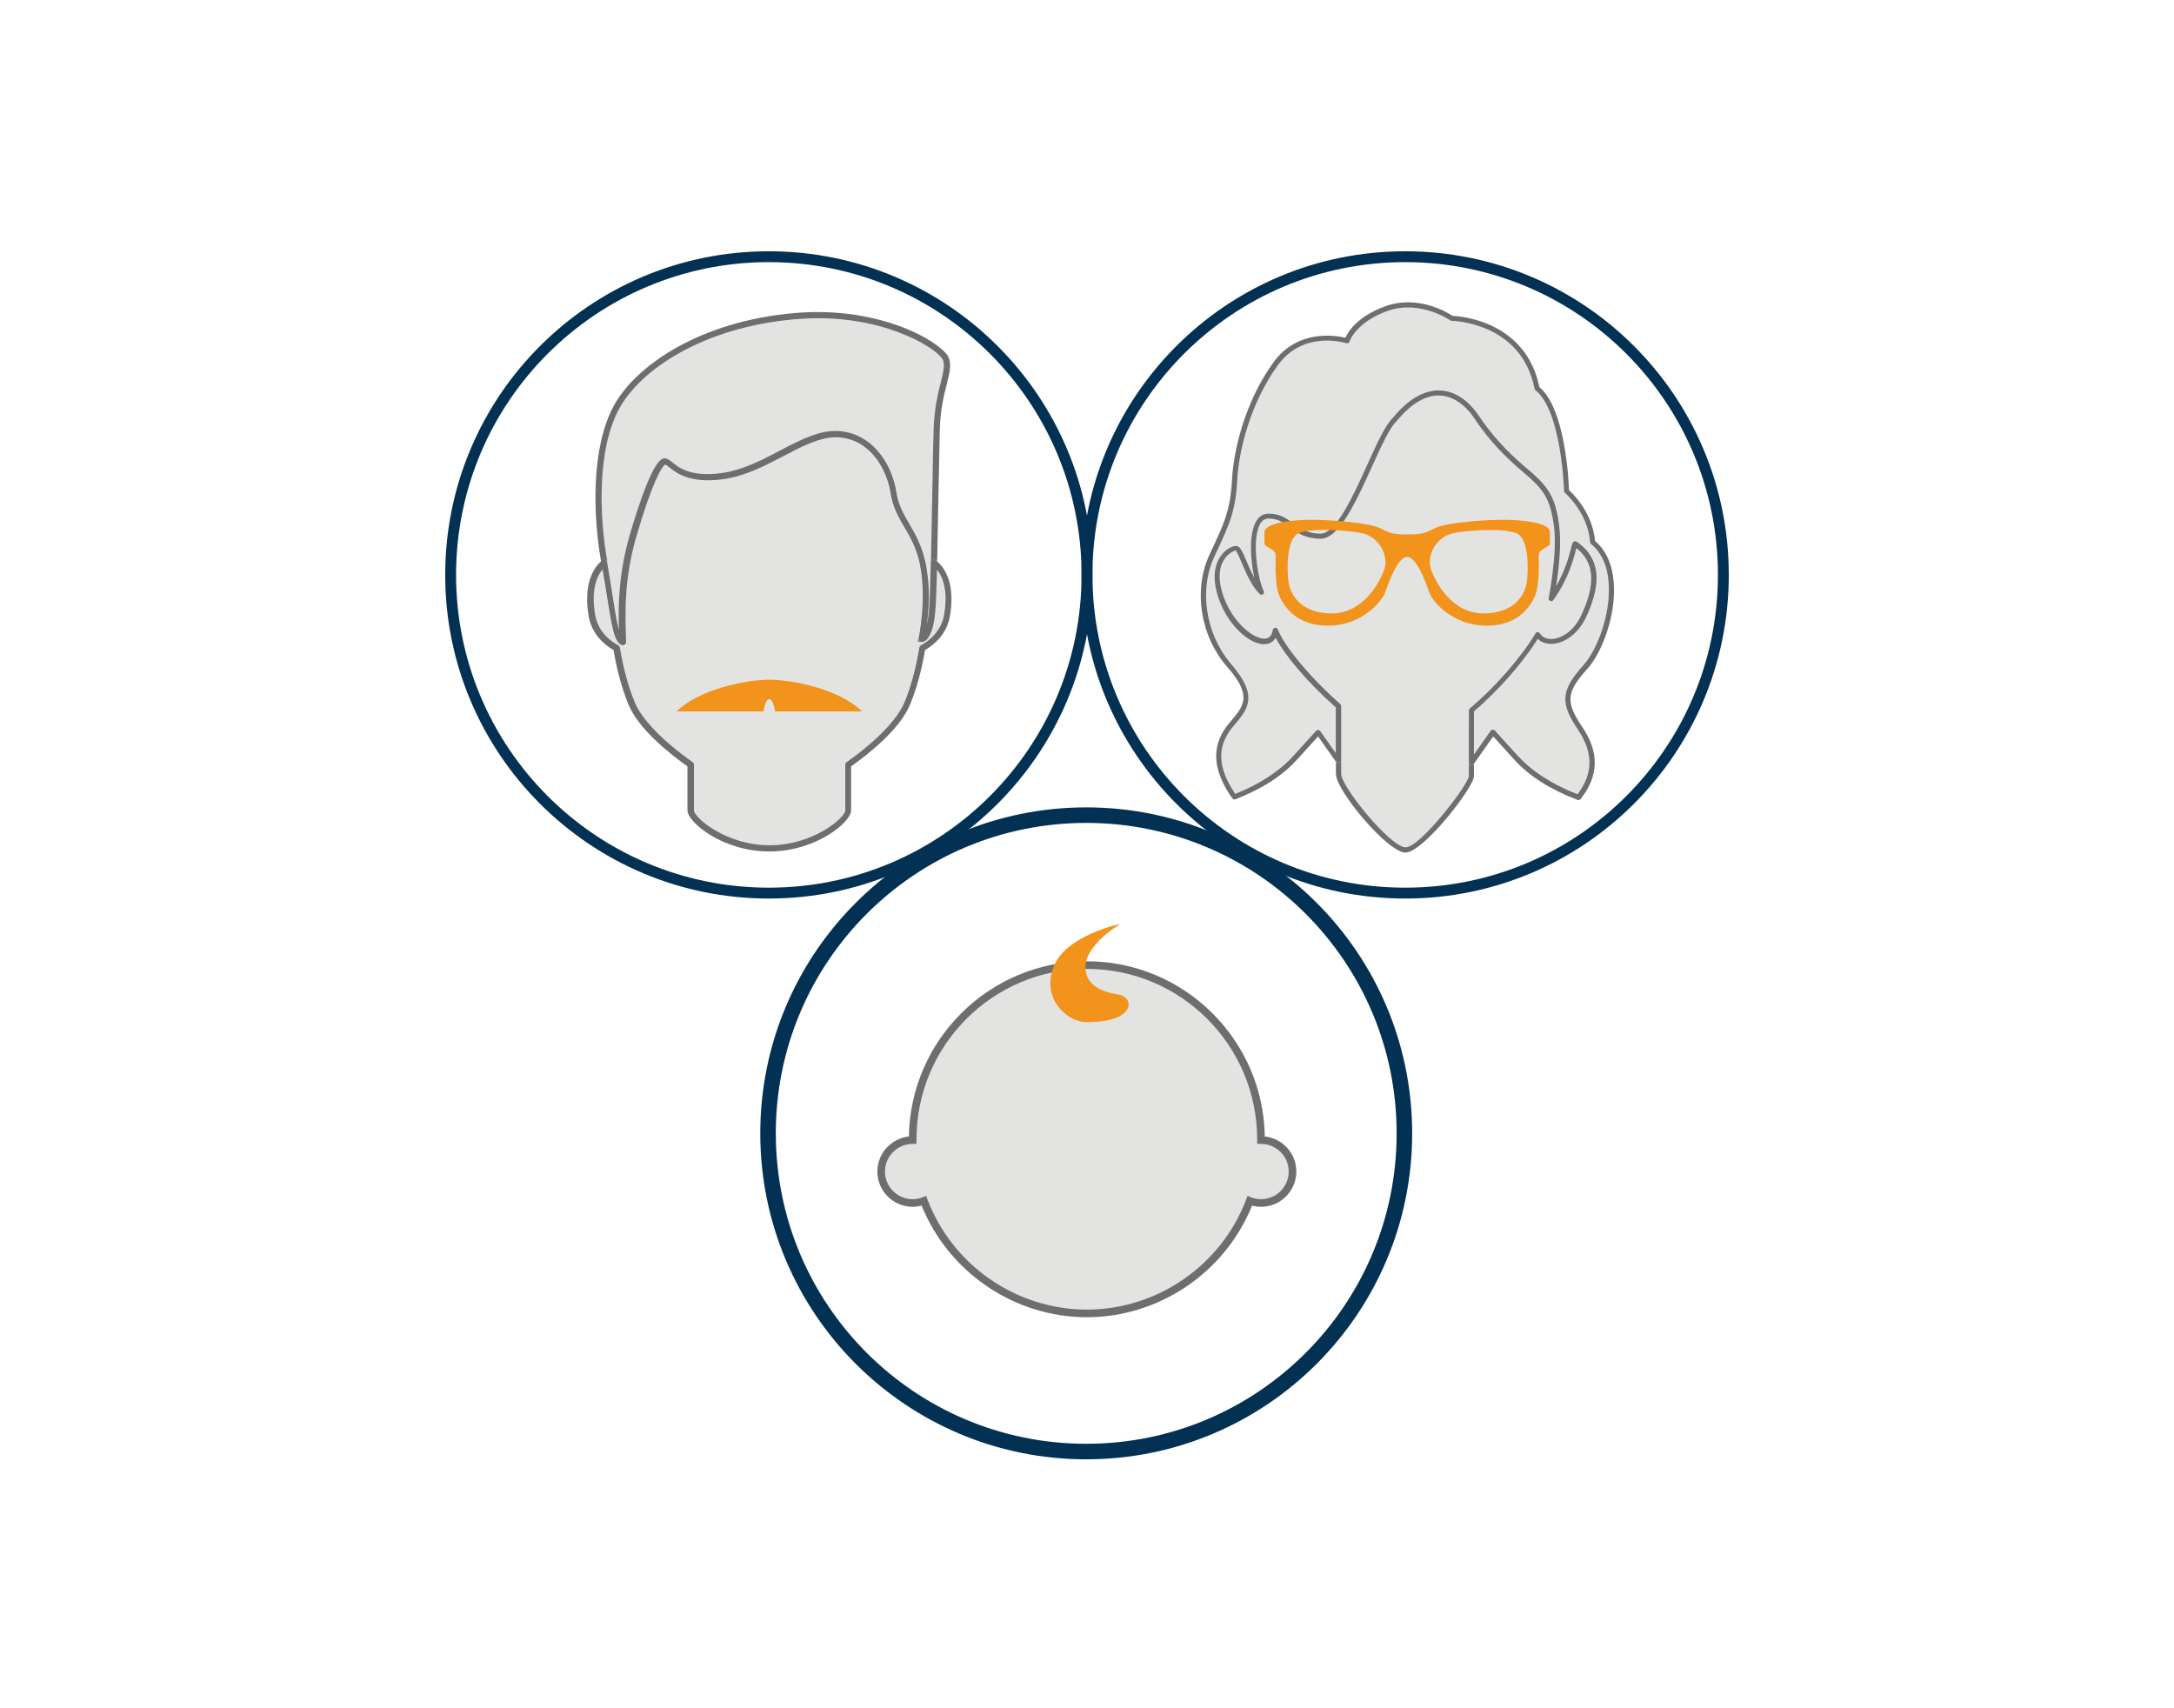 <?xml version="1.0" encoding="utf-8"?>
<!-- Generator: Adobe Illustrator 23.0.2, SVG Export Plug-In . SVG Version: 6.00 Build 0)  -->
<svg version="1.1" id="Ebene_1" xmlns="http://www.w3.org/2000/svg" xmlns:xlink="http://www.w3.org/1999/xlink" x="0px" y="0px"
	 viewBox="0 0 1400 1100" style="enable-background:new 0 0 1400 1100;" xml:space="preserve">
<style type="text/css">
	.st0{fill:#FFFFFF;}
	.st1{fill:#E3E3E2;}
	.st2{fill:#6D6E70;}
	.st3{fill:#F2931B;}
	.st4{fill:none;stroke:#033153;stroke-width:10;stroke-miterlimit:10;}
	.st5{fill:none;stroke:#033153;stroke-width:7;stroke-miterlimit:10;}
</style>
<rect y="0" class="st0" width="1400" height="1100"/>
<title>clock</title>
<g>
	<g>
		<path class="st1" d="M794.8,466.9c-7.6,8.9-14.4,22,0.8,44.1c16.1-6.5,28.3-14.4,37.3-24.4l14.8-16.3c0.3-0.4,0.8-0.5,1.3-0.5
			c0.5,0,1,0.3,1.3,0.7l10,14.2v-29.4c-17.4-15.3-32.5-32.9-38.7-44.8c-1.7,3.1-4.6,3.9-6.4,4.1c-9.2,0.9-23.9-11-30.3-29.4
			c-5.1-14.5-1.9-23.1,1.6-27.8c3.3-4.4,7.7-6.3,9.8-6.1c2.4,0.1,3.8,3.4,6.6,9.9c1.4,3.3,3,7.1,4.9,10.5
			c-2.6-11.9-3.5-28.6,1.4-36.5c1.9-3.1,4.7-4.7,7.9-4.7c7.5,0,11.8,3.2,15.9,6.3c4.4,3.3,8.9,6.6,17.6,6.6
			c9.9,0,21.1-24.7,30.1-44.6c6.2-13.6,11.5-25.4,16.3-29.9c10-12.2,20.4-18.2,30.7-17.7c12.9,0.6,21.4,11.3,24.4,15.8
			c8.5,12.7,18.2,23.4,31.4,34.5c1.7,1.4,3.2,2.8,4.7,4.1c0.7,0.7,1.4,1.3,2,1.9c0.7,0.6,1.3,1.3,1.9,1.9c0.6,0.6,1.2,1.3,1.7,1.9
			c5.9,6.9,8.6,14,10.4,26.9c0.4,3.1,0.6,6.4,0.6,9.9c0,3.5-0.1,7-0.4,10.5c-0.5,7-1.4,13.7-2.2,18.7c5.8-10,8.2-18.9,9.4-23.7
			c0.1-0.3,0.2-0.6,0.2-0.9c0.7-3,1-3.9,2.1-4.3c0.1,0,0.3-0.1,0.4-0.1c0.1,0,0.1,0,0.2,0c0.1,0,0.2,0,0.3,0c0,0,0.1,0,0.1,0
			c0.1,0,0.2,0,0.3,0.1c0,0,0.1,0,0.1,0.1c0.1,0,0.1,0.1,0.2,0.1c0.5,0.3,0.9,0.6,1.4,1c13.2,9.7,14.9,24.9,5.3,46.1
			c-0.3,0.7-0.7,1.4-1,2.1c-4.6,9.6-12.9,16.1-21.3,16.6c-3.8,0.2-7.1-0.9-9.5-3.2c-9.7,15.4-25.2,33.1-41.1,46.7v27.7l10.8-15.3
			c0.3-0.4,0.8-0.7,1.3-0.7c0,0,0.1,0,0.1,0c0.5,0,0.9,0.2,1.2,0.5l14.8,16.3c9.3,10.2,21.9,18.3,38.5,24.8
			c10.2-13.5,10.3-26.9,0.1-41.8c-11.6-17.1-10.8-25.2,3.7-41.3c9-10,17.8-33.2,16.2-53.3c-0.9-11-4.7-19.3-11.3-24.7
			c-0.4-0.3-0.6-0.7-0.6-1.2c-1.5-19.2-16.1-31.6-16.2-31.7c-0.4-0.3-0.6-0.8-0.6-1.2c0-0.5-1.6-51.8-18.4-64.9
			c-0.3-0.2-0.5-0.6-0.6-1c-8.4-42.9-52.9-43.7-53.3-43.7c-0.3,0-0.7-0.1-0.9-0.3c-0.2-0.1-19.7-13.5-40.4-6.1
			c-20.6,7.3-24.4,19.5-24.5,19.7c-0.1,0.4-0.4,0.8-0.8,1c-0.4,0.2-0.9,0.3-1.3,0.1c-1.1-0.4-27.6-8.6-44.1,14.2
			c-17.7,24.4-25.1,54.9-26.1,73.6c-1.1,20.5-4.8,28.4-14.7,49.5c-10.1,21.6-5.8,49.8,10.6,68.7C811,448,803.8,456.4,794.8,466.9z"
			/>
		<path class="st1" d="M905.2,545.6c9.5,0,40.7-40.8,40.7-45.9V491v-33.7c0-0.5,0.2-1,0.6-1.3c16.5-14.1,32.7-32.6,42.3-48.4
			c0.3-0.5,0.8-0.8,1.4-0.8c0,0,0,0,0,0c0.2,0,0.5,0.1,0.7,0.2c0.3,0.1,0.5,0.3,0.7,0.6c1.6,2.6,4.5,3.9,8,3.6
			c5.8-0.3,13.8-5,18.4-14.7c9.7-20.4,8.8-34.7-2.9-43.8c-0.1,0.3-0.2,0.6-0.2,0.9c-1.4,5.6-4.7,18.8-14.6,32.6
			c-0.5,0.6-1.3,0.9-2,0.6c-0.7-0.3-1.1-1.1-1-1.9c0.1-0.3,5.7-28.7,3.4-46.2c-2.4-17.8-6.5-23.6-19.5-34.6
			c-13.5-11.4-23.3-22.2-32-35.2c-2.8-4.1-10.4-13.8-21.8-14.4c-9.1-0.4-18.6,5.1-28.1,16.6c-4.4,4.3-9.9,16.3-15.7,29
			c-10.4,22.9-21.1,46.6-33.2,46.6c-2.5,0-4.6-0.2-6.6-0.7c-5.8-1.2-9.6-4.1-13-6.6c-0.8-0.6-1.6-1.2-2.5-1.8
			c-2.2-1.5-4.4-2.8-7.2-3.4c-1.3-0.3-2.7-0.5-4.3-0.5c-0.5,0-1,0.1-1.5,0.2c-1.4,0.4-2.6,1.4-3.6,2.9c-4.5,7.2-3.3,24.5-0.5,35.8
			c0.8,3.2,1.7,5.9,2.6,7.8c0.4,0.7,0.1,1.6-0.5,2.1c-0.7,0.5-1.6,0.4-2.1-0.2c-5.1-5-8.7-13.3-11.6-20.1c-1.4-3.3-3.2-7.4-4-8
			c-0.4,0-3.8,1.1-6.6,4.9c-3,4-5.7,11.5-1.1,24.7c6.1,17.6,20.1,27.9,26.9,27.2c2.7-0.3,4.3-2.1,4.8-5.6c0.1-0.8,0.7-1.3,1.5-1.4
			c0.1,0,0.1,0,0.2,0c0.1,0,0.1,0,0.2,0c0.1,0,0.2,0,0.3,0c0.1,0,0.1,0.1,0.2,0.1c0.1,0,0.2,0.1,0.2,0.1c0.1,0,0.1,0.1,0.2,0.2
			c0.1,0.1,0.1,0.1,0.2,0.2c0.1,0.1,0.2,0.3,0.3,0.5c4.3,11.1,21.2,31.3,40.2,48c0.4,0.3,0.6,0.8,0.6,1.3V490v8.4
			C863.7,506.6,895.6,545.6,905.2,545.6z"/>
		<path class="st2" d="M991,407c0.3,0.1,0.5,0.3,0.7,0.6C991.5,407.3,991.2,407.1,991,407z"/>
		<path class="st2" d="M1013.8,348.6c0.1,0,0.3-0.1,0.4-0.1C1014.1,348.5,1014,348.5,1013.8,348.6z"/>
		<path class="st2" d="M1015.2,348.7c0.1,0,0.2,0.1,0.3,0.2c0.4,0.3,0.9,0.6,1.3,0.9c-0.4-0.3-0.9-0.7-1.4-1
			C1015.4,348.7,1015.3,348.7,1015.2,348.7z"/>
		<path class="st2" d="M990.2,307.6c-0.7-0.6-1.3-1.3-2-1.9C988.9,306.3,989.6,307,990.2,307.6z"/>
		<path class="st2" d="M990.2,307.6c0.7,0.6,1.3,1.3,1.9,1.9C991.5,308.9,990.9,308.3,990.2,307.6z"/>
		<path class="st2" d="M1004.1,338.3c-1.7-12.9-4.4-20-10.4-26.9C999.7,318.3,1002.4,325.4,1004.1,338.3c0.4,3.1,0.6,6.4,0.6,9.9
			C1004.7,344.7,1004.5,341.4,1004.1,338.3z"/>
		<path class="st2" d="M993.8,311.4c-0.5-0.6-1.1-1.3-1.7-1.9C992.7,310.1,993.2,310.8,993.8,311.4z"/>
		<path class="st2" d="M947.1,492.6c-0.7-0.2-1.2-0.9-1.2-1.6v8.7c0,5.1-31.2,45.9-40.7,45.9c-9.7,0-41.5-39-41.5-47.3V490
			c0,0.7-0.5,1.4-1.2,1.6c-0.7,0.2-1.4,0-1.9-0.6l0.7-1h-0.3l-0.7,0.5v7.9c0,10.6,33.3,50.6,44.8,50.6c11.4,0,44.1-42.1,44.1-49.2
			v-8.2L949,492C948.6,492.6,947.8,492.8,947.1,492.6z"/>
		<path class="st2" d="M1014.7,348.5c-0.1,0-0.2,0-0.3,0C1014.5,348.5,1014.6,348.5,1014.7,348.5z"/>
		<path class="st2" d="M1015.1,348.6c-0.1,0-0.2-0.1-0.3-0.1C1014.9,348.5,1015,348.6,1015.1,348.6z"/>
		<path class="st2" d="M1002.1,377.4C1002.1,377.4,1002.1,377.4,1002.1,377.4c0.8-5,1.7-11.7,2.2-18.7
			C1003.8,365.8,1002.9,372.5,1002.1,377.4z"/>
		<path class="st2" d="M792.3,464.8c-7.9,9.2-16.3,24.3,1.3,49.3c0.4,0.6,1.3,0.9,2,0.6c17.1-6.7,30.2-15.1,39.8-25.7l13.4-14.8
			l11.5,16.3l0,0l0.7-0.5h0.3l-0.7,1c0.4,0.6,1.2,0.9,1.9,0.6c0.7-0.2,1.2-0.9,1.2-1.6v-35.4c0-0.5-0.2-0.9-0.6-1.3
			c-19-16.7-35.9-36.9-40.2-48c-0.1-0.2-0.2-0.3-0.3-0.5c-0.1-0.1-0.1-0.1-0.2-0.2c-0.1-0.1-0.1-0.1-0.2-0.2
			c-0.1-0.1-0.2-0.1-0.2-0.1c-0.1,0-0.1-0.1-0.2-0.1c-0.1,0-0.2,0-0.3,0c-0.1,0-0.2,0-0.4,0c-0.8,0.1-1.4,0.7-1.5,1.4
			c-0.5,3.5-2.1,5.3-4.8,5.6c-6.7,0.7-20.7-9.6-26.9-27.2c-4.6-13.2-1.9-20.7,1.1-24.7c2.8-3.7,6.3-4.8,6.6-4.9c0.9,0.6,2.6,4.7,4,8
			c2.9,6.7,6.4,15.1,11.6,20.1c0.6,0.6,1.5,0.6,2.1,0.2c0.7-0.5,0.9-1.4,0.5-2.1c-0.9-1.9-1.8-4.6-2.6-7.8
			c-2.8-11.3-4-28.6,0.5-35.8c1-1.6,2.2-2.5,3.6-2.9c0.5-0.1,1-0.2,1.5-0.2c1.6,0,3,0.2,4.3,0.5c2.8,0.6,5,1.9,7.2,3.4
			c0.8,0.6,1.6,1.2,2.5,1.8c3.4,2.6,7.2,5.4,13,6.6c1.9,0.4,4.1,0.7,6.6,0.7c12,0,22.8-23.7,33.2-46.6c5.8-12.7,11.2-24.8,15.7-29
			c9.4-11.5,18.9-17,28.1-16.6c11.4,0.6,19.1,10.2,21.8,14.4c8.7,13,18.5,23.9,32,35.2c13,11,17.1,16.8,19.5,34.6
			c2.3,17.5-3.4,45.9-3.4,46.2c-0.2,0.8,0.2,1.5,1,1.9c0.7,0.3,1.6,0.1,2-0.6c9.9-13.8,13.2-27,14.6-32.6c0.1-0.3,0.2-0.6,0.2-0.9
			c11.7,9.1,12.7,23.4,2.9,43.8c-4.6,9.7-12.6,14.4-18.4,14.7c-3.6,0.2-6.4-1.1-8-3.6c-0.2-0.3-0.4-0.5-0.7-0.6
			c-0.2-0.1-0.5-0.2-0.7-0.2c0,0,0,0,0,0c-0.6,0-1.1,0.3-1.4,0.8c-9.5,15.8-25.7,34.3-42.3,48.4c-0.4,0.3-0.6,0.8-0.6,1.3V491
			c0,0.7,0.5,1.4,1.2,1.6c0.7,0.2,1.4,0,1.9-0.6l0.3-0.4l12.3-17.4l13.4,14.8c9.8,10.8,23.2,19.3,40.9,26.1c0.2,0.1,0.4,0.1,0.6,0.1
			c0.5,0,1-0.2,1.3-0.6c11.9-15,12.2-30.3,1-46.7c-10.7-15.9-10.2-22.1,3.4-37.2c9.5-10.5,18.7-34.8,17-55.7
			c-0.9-11.5-5-20.7-12-26.6c-1.7-18.1-13.9-30.2-16.8-32.8c-0.2-6.6-2.5-52.5-19.1-66.4c-8.7-42.4-50.7-45.6-55.9-45.8
			c-3.1-2.1-22.1-13.7-43-6.3c-18.2,6.5-24.3,16.5-26,20.4c-6.3-1.5-30.7-5.7-46.3,15.8c-18.1,24.9-25.7,56.2-26.7,75.4
			c-1.1,19.9-4.7,27.6-14.4,48.2c-10.7,22.7-6.1,52.5,11.1,72.3C806.6,448,801.2,454.3,792.3,464.8z M782.1,358.3
			c9.9-21.1,13.6-29,14.7-49.5c1-18.7,8.4-49.2,26.1-73.6c16.5-22.7,43-14.5,44.1-14.2c0.4,0.1,0.9,0.1,1.3-0.1
			c0.4-0.2,0.7-0.6,0.8-1c0-0.1,3.9-12.3,24.5-19.7c20.7-7.4,40.2,6,40.4,6.1c0.3,0.2,0.6,0.3,0.9,0.3c0.4,0,44.9,0.8,53.3,43.7
			c0.1,0.4,0.3,0.7,0.6,1c16.8,13.1,18.4,64.4,18.4,64.9c0,0.5,0.2,0.9,0.6,1.2c0.1,0.1,14.7,12.5,16.2,31.7c0,0.5,0.3,0.9,0.6,1.2
			c6.6,5.4,10.5,13.7,11.3,24.7c1.6,20-7.2,43.2-16.2,53.3c-14.5,16.1-15.2,24.2-3.7,41.3c10.1,15,10.1,28.3-0.1,41.8
			c-16.6-6.5-29.2-14.7-38.5-24.8l-14.8-16.3c-0.3-0.3-0.8-0.5-1.2-0.5c0,0-0.1,0-0.1,0c-0.5,0-1,0.3-1.3,0.7l-10.8,15.3v-27.7
			c15.9-13.6,31.4-31.3,41.1-46.7c2.3,2.3,5.7,3.4,9.5,3.2c8.3-0.5,16.7-7,21.3-16.6c0.3-0.7,0.7-1.4,1-2.1
			c9.6-21.2,7.8-36.3-5.3-46.1c-0.4-0.3-0.9-0.6-1.3-0.9c-0.1-0.1-0.2-0.1-0.3-0.2c0,0-0.1,0-0.1-0.1c-0.1,0-0.2-0.1-0.3-0.1
			c0,0-0.1,0-0.1,0c-0.1,0-0.2,0-0.3,0c-0.1,0-0.1,0-0.2,0c-0.1,0-0.3,0-0.4,0.1c-1.1,0.4-1.3,1.3-2.1,4.3c-0.1,0.3-0.1,0.6-0.2,0.9
			c-1.2,4.8-3.7,13.7-9.4,23.7c0,0,0,0,0,0c0.8-5,1.7-11.7,2.2-18.7c0.3-3.5,0.4-7.1,0.4-10.5c0-3.5-0.2-6.8-0.6-9.9
			c-1.7-12.9-4.4-20-10.4-26.9c-0.5-0.6-1.1-1.3-1.7-1.9c-0.6-0.6-1.2-1.3-1.9-1.9c-0.7-0.6-1.3-1.3-2-1.9c-1.4-1.3-3-2.7-4.7-4.1
			c-13.2-11.1-22.9-21.8-31.4-34.5c-3-4.5-11.5-15.2-24.4-15.8c-10.3-0.5-20.7,5.5-30.7,17.7c-4.8,4.6-10.1,16.3-16.3,29.9
			c-9,19.9-20.2,44.6-30.1,44.6c-8.7,0-13.2-3.4-17.6-6.6c-4.2-3.1-8.5-6.3-15.9-6.3c-3.3,0-6,1.6-7.9,4.7c-4.9,7.9-4,24.5-1.4,36.5
			c-1.9-3.5-3.5-7.2-4.9-10.5c-2.8-6.5-4.2-9.8-6.6-9.9c-2.1-0.2-6.5,1.7-9.8,6.1c-3.5,4.7-6.6,13.3-1.6,27.8
			c6.4,18.5,21.1,30.3,30.3,29.4c1.8-0.2,4.6-1,6.4-4.1c6.2,11.9,21.4,29.5,38.7,44.8v29.4l-10-14.2c-0.3-0.4-0.8-0.7-1.3-0.7
			c-0.5,0-1,0.2-1.3,0.5l-14.8,16.3c-9,9.9-21.3,17.9-37.3,24.4c-15.1-22.1-8.4-35.2-0.8-44.1c9-10.6,16.1-18.9-2.1-39.9
			C776.4,408.1,772,379.8,782.1,358.3z"/>
		<path class="st3" d="M968.1,334.7c-10.8,0-35.4,1.6-43,5c-7.6,3.3-7.2,4.4-18.7,4.4c-11.5,0-11.1-1.1-18.7-4.4
			c-7.6-3.3-32.1-5-43-5c-10.8,0-30.4,1.6-30.4,8.1c0,3.2,0,5.2,0,7.3c0,2.1,7.2,3.5,7.2,7.2c0,3.7-0.8,19.5,2.6,26.9
			c3.4,7.4,11.8,19.1,32.1,18.7s33.5-14.9,35.9-21.7s8.2-22.6,14.1-22.6c5.9,0,11.8,15.8,14.1,22.6s15.6,21.2,35.9,21.7
			s28.7-11.3,32.1-18.7c3.4-7.4,2.6-23.2,2.6-26.9c0-3.7,7.2-5.1,7.2-7.2c0-2.1,0-4.1,0-7.3C998.5,336.3,979,334.7,968.1,334.7z
			 M891.6,366.1c-2.5,7.8-13.1,28.9-33.9,28.9c-20.9,0-26.8-13.1-27.9-19.9c-1.1-6.9-1.5-26.8,5.5-31.2c7-4.4,34.3-2.4,42.1-0.5
			C888.9,346.2,894.1,358.3,891.6,366.1z M983.2,375.1c-1.1,6.9-7,19.9-27.9,19.9c-20.9,0-31.4-21.1-33.9-28.9
			c-2.5-7.8,2.6-19.9,14.1-22.7c7.8-1.9,35.1-3.8,42.1,0.5C984.7,348.3,984.3,368.2,983.2,375.1z"/>
	</g>
	<g>
		<path class="st1" d="M601.2,276.5c0.4-13.2,2.8-23,4.6-30.2c1.6-6.4,2.7-11.1,1.5-14.3c-2.2-6.1-32.8-27.1-80.8-27.1
			c-4.7,0-9.7,0.2-14.7,0.7c-59.4,5.2-99.6,32.7-113.1,57.7c-14,25.9-13,68-7.5,98.8c1.3,7.2,2.4,14,3.3,20.2
			c1.3,8.2,2.8,17.6,4.3,23.5c-0.1-2.6-0.1-5.5-0.2-8.6c0-9.4,0.5-20.9,2.8-33.9c0.5-2.9,1.1-5.9,1.8-8.9c0.7-3,1.5-6.2,2.4-9.3
			c6.4-22.1,15.3-48.6,22-49.8c1.5-0.3,2.8,0.4,4.2,1.4c0.5,0.3,0.9,0.7,1.4,1.1c0.9,0.7,2,1.6,3.3,2.5c1.7,1.2,3.8,2.3,6.6,3.2
			c0.2,0.1,0.4,0.1,0.6,0.2c0.4,0.1,0.8,0.3,1.3,0.4c4.6,1.2,10.8,1.7,19.3,0.7c8.5-1.1,16.5-4,24.3-7.6c0.7-0.3,1.4-0.7,2.2-1
			c0.1-0.1,0.3-0.1,0.4-0.2c3.9-1.9,7.7-3.9,11.5-5.9c6.7-3.5,13.1-6.9,19.5-9.2c5.3-2,10.6-3.3,15.8-3.3
			c22.9,0,36.5,20.5,39.5,39.5c1.3,8.3,4.7,14.1,8.3,20.3c3.7,6.4,7.9,13.6,10.3,24.4c0.2,0.7,0.3,1.5,0.5,2.2
			c0.5,2.6,0.9,5.2,1.1,7.8c0,0.1,0,0.2,0,0.3c0.1,0.6,0.1,1.2,0.2,1.7c0,0.3,0.1,0.6,0.1,0.9c0,0.4,0,0.7,0.1,1.1
			c0,0.5,0.1,1,0.1,1.5c0,0.2,0,0.3,0,0.5c0.4,9.4-0.3,18.2-1.1,24.5c0.7-2.7,1.2-6.5,1.5-11.6c0-0.4,0-0.7,0.1-1.1
			c0.3-5.8,0.6-14.7,0.9-27.3c0,0,0,0,0,0c0.4-14.3,0.7-31,0.9-46.7C600.7,299.9,601,285.5,601.2,276.5z"/>
		<path class="st1" d="M383,395.7c1.8,10.6,9.1,16.7,15,20c0.5,0.3,0.9,0.8,1,1.4c2.2,13.3,5.4,25.1,9.5,35.1
			c4.6,11.1,18.2,25.2,37.4,38.7c0.5,0.4,0.8,1,0.8,1.6v29.4c0,4.7,20.7,22.5,48.7,22.5c28,0,48.7-17.8,48.7-22.5v-29.4
			c0-0.6,0.3-1.3,0.8-1.6c19.2-13.5,32.9-27.6,37.4-38.7c4.1-10,7.3-21.8,9.5-35.1c0.1-0.6,0.5-1.1,1-1.4c5.9-3.2,13.2-9.3,15-20
			c2.1-12.4,0.4-22.4-4.6-28.7c-0.3,10-0.6,18.5-0.9,24c-0.7,11.4-2.7,18.5-6.1,21.3c-1.5,1.3-2.8,1.2-3.2,1.2l-2.2-0.3l0.5-2.1
			c0.1-0.2,5.2-24.4,1.1-46.3c-0.1-0.7-0.3-1.4-0.4-2.1c-2.2-10.2-6.1-16.8-9.9-23.2c-3-5.1-5.9-10.1-7.6-16.3
			c-0.5-1.7-0.9-3.5-1.2-5.4c-2.2-14.2-10.7-29.2-24.8-34.3c-3.3-1.2-6.8-1.8-10.7-1.8c-1.3,0-2.6,0.1-3.9,0.3
			c-9.3,1.2-19.1,6.4-29.5,11.8c-12.4,6.5-25.2,13.2-39.7,15c-21.1,2.6-29.5-4.1-34-7.8c-0.9-0.7-2.1-1.7-2.5-1.7
			c-2,0.6-8.5,11.3-18.8,47c-7.8,27.1-7,49.8-6.5,63.3l0.1,4c0,0,0,0,0,0.1l0.1,2.5l-2.5-0.5c-5-1.1-6.7-10.7-10.1-32.5
			c-0.5-2.9-0.9-6-1.5-9.2c-0.1-0.3-0.1-0.7-0.2-1c-0.2-1.2-0.4-2.4-0.6-3.6c-0.1-0.6-0.2-1.1-0.3-1.7c-0.1-0.3-0.1-0.6-0.2-0.9
			C382.6,372.8,380.9,383,383,395.7z"/>
		<path class="st2" d="M597.8,374.7c0-0.3-0.1-0.6-0.1-0.9C597.8,374.1,597.8,374.4,597.8,374.7z"/>
		<path class="st2" d="M598,377.4c0-0.5-0.1-1-0.1-1.5C597.9,376.3,598,376.8,598,377.4z"/>
		<path class="st2" d="M598.5,389.7c0,0.4,0,0.8-0.1,1.1C598.5,390.4,598.5,390,598.5,389.7z"/>
		<path class="st2" d="M491.2,295.9c3.9-1.9,7.7-3.9,11.5-5.9c6.7-3.5,13.1-6.9,19.5-9.2c-6.3,2.4-12.8,5.7-19.5,9.2
			C498.9,292,495.1,294,491.2,295.9z"/>
		<path class="st2" d="M597.6,372c0-0.1,0-0.2,0-0.3C597.6,371.9,597.6,371.9,597.6,372z"/>
		<path class="st2" d="M490.8,296.1c-0.7,0.3-1.4,0.7-2.2,1C489.3,296.8,490.1,296.4,490.8,296.1z"/>
		<path class="st2" d="M593.1,413.5c-0.6-0.1-1.1-0.4-1.4-0.8c-0.3-0.5-0.4-1-0.3-1.6l-0.5,2.1L593.1,413.5z"/>
		<path class="st2" d="M603.3,367c-0.3,11.1-0.6,19-0.9,24C602.8,385.5,603.1,377,603.3,367C603.3,367,603.3,367,603.3,367z"/>
		<path class="st2" d="M464.8,308.6c-21.1,2.6-29.5-4.1-34-7.8C435.3,304.5,443.7,311.3,464.8,308.6z"/>
		<path class="st2" d="M592.1,362.6c-2.2-10.2-6.1-16.8-9.9-23.2c-3-5.1-5.9-10.1-7.6-16.3c1.8,6.3,4.6,11.2,7.6,16.3
			C586,345.8,589.9,352.4,592.1,362.6z"/>
		<path class="st2" d="M598,377.9c0.4,9.5-0.3,18.3-1.1,24.6c0.7-2.7,1.2-6.5,1.5-11.7c-0.3,5.2-0.9,8.9-1.5,11.6
			C597.7,396.1,598.5,387.3,598,377.9z"/>
		<path class="st2" d="M389.9,360.6c0.7,0.2,1.1,0.8,1.3,1.5c1.3,7.2,2.4,14,3.3,20.2c-1-6.2-2-13-3.3-20.2
			c-5.5-30.8-6.5-73,7.5-98.8c13.5-25,53.7-52.5,113.1-57.7c5.1-0.4,10-0.7,14.7-0.7c48,0,78.6,21,80.8,27.1
			c1.2,3.3,0.1,7.9-1.5,14.3c-1.8,7.2-4.2,16.9-4.6,30.2c-0.3,9-0.5,23.4-0.8,39.1c-0.3,15.6-0.6,32.4-0.9,46.7
			c0-0.7,0.5-1.4,1.1-1.7c0.7-0.3,1.5-0.2,2.1,0.2c0.3,0.2,0.5,0.5,0.8,0.7c0.3-14.1,0.6-30.5,0.9-45.8c0.3-15.7,0.6-30.1,0.8-39.1
			c0.4-12.8,2.6-21.9,4.5-29.3c1.8-7.1,3-12.2,1.4-16.7c-3.5-9.4-43.1-34-99.6-29c-60.9,5.3-102.3,33.9-116.3,59.8
			c-14.3,26.5-13.6,69-8.1,100.3c0.3-0.3,0.6-0.5,0.9-0.8C388.6,360.5,389.3,360.4,389.9,360.6z"/>
		<path class="st2" d="M379,396.3c1.9,11.7,9.7,18.6,16.1,22.3c2.2,13.2,5.5,25,9.6,35c6.5,15.8,26.2,31.5,38,39.9v28.3
			c0,7.7,22.8,26.5,52.7,26.5c29.9,0,52.7-18.8,52.7-26.5v-28.3c11.8-8.4,31.5-24.1,38-39.9c4.1-10,7.4-21.8,9.6-35
			c6.5-3.8,14.2-10.6,16.1-22.3c2.6-15.7-0.4-28-8.4-34.9c-0.3-0.2-0.5-0.5-0.8-0.7c-0.6-0.5-1.4-0.6-2.1-0.2
			c-0.7,0.3-1.1,1-1.1,1.7c0,0,0,0,0,0c-0.3,12.6-0.6,21.6-0.9,27.3c0,0.4,0,0.8-0.1,1.1c-0.3,5.2-0.9,9-1.5,11.7
			c0.8-6.3,1.6-15.1,1.1-24.6c0-0.2,0-0.3,0-0.5c0-0.5-0.1-1-0.1-1.5c0-0.4,0-0.7-0.1-1.1c0-0.3-0.1-0.6-0.1-0.9
			c0-0.6-0.1-1.2-0.2-1.7c0-0.1,0-0.2,0-0.3c-0.3-2.6-0.6-5.2-1.1-7.8c-0.1-0.8-0.3-1.5-0.5-2.2c-2.4-10.8-6.6-18-10.3-24.4
			c-3.6-6.2-7-12-8.3-20.3c-2.9-19-16.6-39.5-39.5-39.5c-5.2,0-10.5,1.3-15.8,3.3c-6.3,2.4-12.8,5.7-19.5,9.2c-3.8,2-7.6,4-11.5,5.9
			c-0.1,0.1-0.3,0.1-0.4,0.2c-0.7,0.3-1.4,0.7-2.2,1c-7.8,3.6-15.8,6.5-24.3,7.6c-8.5,1.1-14.7,0.5-19.3-0.7
			c-0.5-0.1-0.9-0.3-1.3-0.4c-0.2-0.1-0.4-0.1-0.6-0.2c-2.8-0.9-4.9-2.1-6.6-3.2c-1.3-0.9-2.3-1.7-3.3-2.5c-0.5-0.4-1-0.8-1.4-1.1
			c-1.4-1-2.7-1.7-4.2-1.4c-6.6,1.2-15.6,27.8-22,49.8c-0.9,3.2-1.7,6.3-2.4,9.3c-0.7,3-1.3,6-1.8,8.9c-2.3,13-2.8,24.6-2.8,33.9
			c0,3.1,0.1,6,0.2,8.6c0,0,0,0,0,0c-1.6-5.9-3-15.3-4.3-23.5c-1-6.2-2-13-3.3-20.2c-0.1-0.7-0.6-1.3-1.3-1.5
			c-0.7-0.3-1.4-0.1-1.9,0.3c-0.3,0.3-0.6,0.5-0.9,0.8C379.3,368.7,376.5,380.9,379,396.3z M388.1,367.5c0.1,0.6,0.2,1.2,0.3,1.7
			c0.2,1.2,0.4,2.4,0.6,3.6c0.1,0.3,0.1,0.7,0.2,1c0.5,3.2,1,6.3,1.5,9.2c3.4,21.8,5.1,31.4,10.1,32.5c0.6,0.1,1.2,0,1.7-0.4
			c0.5-0.4,0.7-0.9,0.7-1.5c0,0,0,0,0-0.1l-0.1-4c-0.5-13.5-1.3-36.2,6.5-63.3c10.3-35.7,16.9-46.4,18.8-47c0.4,0,1.6,1,2.5,1.7
			c4.5,3.6,12.9,10.4,34,7.8c14.4-1.8,27.3-8.5,39.7-15c10.3-5.4,20.2-10.6,29.5-11.8c1.3-0.2,2.6-0.3,3.9-0.3
			c3.9,0,7.4,0.7,10.7,1.8c14.1,5.1,22.6,20.2,24.8,34.3c0.3,1.9,0.7,3.7,1.2,5.4c1.8,6.3,4.6,11.2,7.6,16.3
			c3.8,6.4,7.6,13,9.9,23.2c0.1,0.7,0.3,1.4,0.4,2.1c4.1,22-1,46.1-1.1,46.3c-0.1,0.5,0,1.1,0.3,1.6c0.3,0.5,0.8,0.8,1.4,0.8
			c0.4,0,1.7,0.1,3.2-1.2c3.3-2.8,5.4-9.9,6.1-21.3c0.3-5.1,0.6-12.9,0.9-24c0,0,0,0,0,0c5,6.3,6.7,16.3,4.6,28.7
			c-1.8,10.6-9.1,16.7-15,20c-0.5,0.3-0.9,0.8-1,1.4c-2.2,13.3-5.4,25.1-9.5,35.1c-4.6,11.1-18.2,25.2-37.4,38.7
			c-0.5,0.4-0.8,1-0.8,1.6v29.4c0,4.7-20.7,22.5-48.7,22.5c-28,0-48.7-17.8-48.7-22.5v-29.4c0-0.6-0.3-1.3-0.8-1.6
			c-19.2-13.5-32.8-27.6-37.4-38.7c-4.1-10-7.3-21.7-9.5-35.1c-0.1-0.6-0.5-1.1-1-1.4c-5.9-3.2-13.2-9.3-15-20
			c-2.1-12.7-0.4-22.8,5-29.1c0,0,0,0,0,0C388,366.9,388,367.2,388.1,367.5z"/>
		<path class="st3" d="M495.5,437.7c-15.6,0-45.5,6.3-59.8,20.4l56,0c0,0,1-7.9,3.7-7.9s3.7,7.9,3.7,7.9l56,0
			C540.9,444,511,437.7,495.5,437.7z"/>
	</g>
	<g>
		<path class="st1" d="M812,734.1C812,734.1,812,734.1,812,734.1c0-0.2,0-0.3,0-0.5c0-61.9-50.2-112.2-112.2-112.2
			c-61.9,0-112.2,50.2-112.2,112.2c0,0.2,0,0.3,0,0.5c0,0,0,0,0,0c-11.2,0-20.3,9.1-20.3,20.3c0,11.2,9.1,20.3,20.3,20.3
			c2.6,0,5-0.5,7.2-1.4c16,42.4,56.9,72.5,104.9,72.5c48,0,88.9-30.1,104.9-72.5c2.3,0.9,4.7,1.4,7.2,1.4c11.2,0,20.3-9.1,20.3-20.3
			C832.3,743.2,823.2,734.1,812,734.1z"/>
		<path class="st2" d="M699.9,848.2c-46.6,0-89-28.8-106.4-71.9c-1.9,0.5-3.8,0.8-5.8,0.8c-12.5,0-22.7-10.2-22.7-22.7
			c0-11.7,8.9-21.3,20.3-22.6c1-62.4,52-112.8,114.6-112.8c62.6,0,113.6,50.4,114.6,112.8c11.4,1.2,20.3,10.9,20.3,22.6
			c0,12.5-10.2,22.7-22.7,22.7c-2,0-3.9-0.3-5.8-0.8C788.9,819.4,746.5,848.2,699.9,848.2z M596.4,770.1l0.9,2.3
			c16,42.4,57.3,70.9,102.6,70.9c45.3,0,86.6-28.5,102.6-70.9l0.9-2.3l2.3,0.9c2.1,0.8,4.2,1.2,6.4,1.2c9.8,0,17.8-8,17.8-17.8
			c0-9.8-8-17.8-17.8-17.8h-2.5l0-2.8c0-60.7-49.2-109.9-109.7-109.9c-60.5,0-109.7,49.2-109.7,109.7l0,3h-2.5
			c-9.8,0-17.8,8-17.8,17.8c0,9.8,8,17.8,17.8,17.8c2.2,0,4.3-0.4,6.4-1.2L596.4,770.1z"/>
	</g>
	<path class="st3" d="M699.9,658.2c-13.4,0-29.6-16-21.2-36.2c8.5-20.2,42.8-27,42.8-27s-22.9,13.2-22.5,28.3
		c0.5,15.1,18.6,16.4,22.5,17.4C730.5,643.2,730.8,658.2,699.9,658.2z"/>
	<circle class="st4" cx="699.5" cy="729.8" r="204.9"/>
	<circle class="st5" cx="904.9" cy="370.2" r="204.9"/>
	<circle class="st5" cx="495.1" cy="370.2" r="204.9"/>
</g>
</svg>
